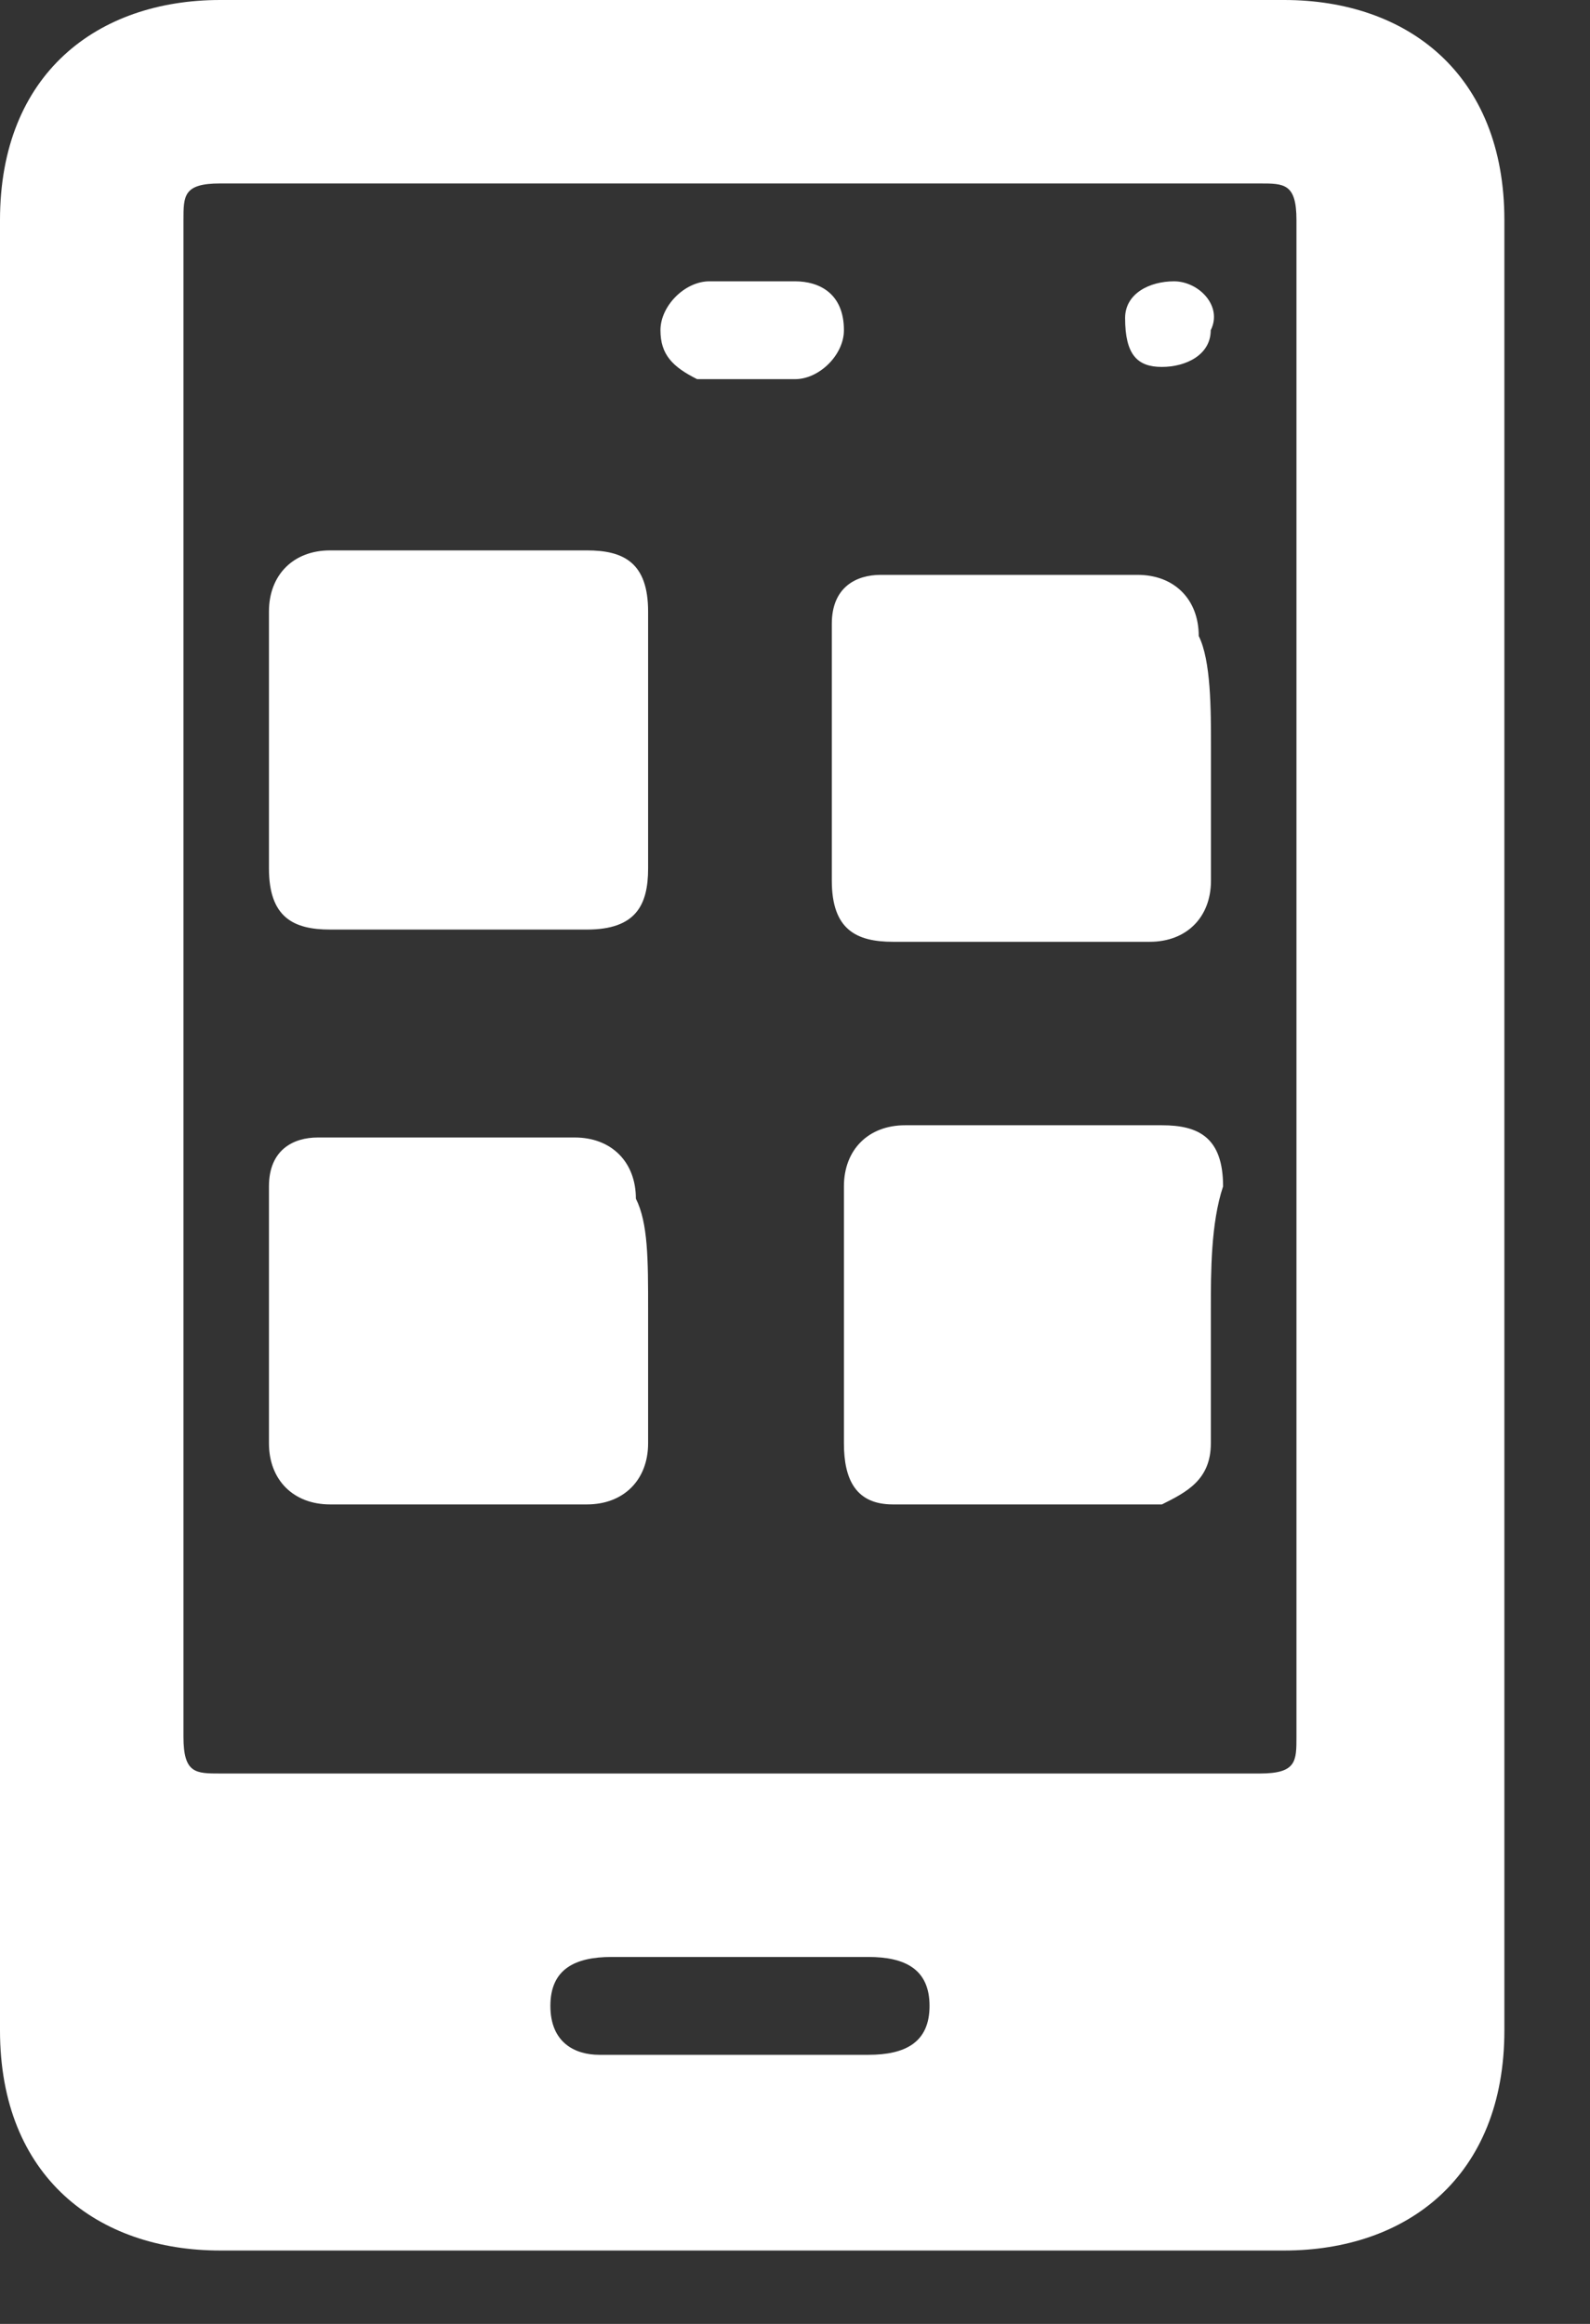 <svg width="13" height="19" viewBox="0 0 13 19" fill="none" xmlns="http://www.w3.org/2000/svg">
<rect x="0" y="0" width="13" height="19" fill="#333333" stroke="none"/>
<path d="M0 9.2C0 6.7 0 4.3 0 1.8C0 0.6 0.8 0 1.8 0C4.7 0 7.6 0 10.5 0C11.5 0 12.3 0.6 12.3 1.8C12.3 6.7 12.3 11.7 12.3 16.6C12.3 17.8 11.5 18.4 10.5 18.4C7.6 18.4 4.7 18.4 1.8 18.4C0.8 18.4 0 17.8 0 16.6C0 14.1 0 11.6 0 9.2ZM1.5 8C1.5 10.1 1.5 12.1 1.5 14.2C1.5 14.5 1.6 14.5 1.8 14.5C4.6 14.5 7.5 14.5 10.3 14.5C10.6 14.5 10.6 14.4 10.6 14.2C10.6 10.1 10.6 6 10.6 1.8C10.6 1.5 10.5 1.5 10.3 1.5C7.5 1.5 4.6 1.5 1.8 1.5C1.5 1.5 1.5 1.6 1.5 1.8C1.5 3.9 1.5 6 1.5 8ZM6.1 16.8C6.4 16.8 6.8 16.8 7.1 16.8C7.4 16.8 7.6 16.7 7.6 16.4C7.6 16.1 7.4 16 7.1 16C6.4 16 5.7 16 5 16C4.7 16 4.5 16.1 4.5 16.4C4.5 16.7 4.7 16.8 4.9 16.8C5.4 16.8 5.8 16.8 6.1 16.8Z" fill="white"/>
<path d="M5.299 6.1C5.299 6.4 5.299 6.8 5.299 7.1C5.299 7.4 5.199 7.6 4.799 7.6C4.099 7.6 3.399 7.6 2.699 7.6C2.399 7.6 2.199 7.5 2.199 7.1C2.199 6.4 2.199 5.7 2.199 5C2.199 4.7 2.399 4.5 2.699 4.5C3.399 4.5 4.099 4.5 4.799 4.5C5.099 4.5 5.299 4.6 5.299 5C5.299 5.4 5.299 5.8 5.299 6.1Z" fill="white"/>
<path d="M9.901 6.1C9.901 6.5 9.901 6.8 9.901 7.2C9.901 7.5 9.701 7.7 9.401 7.7C8.701 7.7 8.001 7.7 7.301 7.7C7.001 7.7 6.801 7.6 6.801 7.2C6.801 6.5 6.801 5.8 6.801 5.1C6.801 4.8 7.001 4.7 7.201 4.7C7.901 4.7 8.601 4.7 9.301 4.7C9.601 4.7 9.801 4.9 9.801 5.2C9.901 5.4 9.901 5.8 9.901 6.1Z" fill="white"/>
<path d="M5.299 10.7C5.299 11.1 5.299 11.4 5.299 11.8C5.299 12.1 5.099 12.3 4.799 12.3C4.099 12.3 3.399 12.3 2.699 12.3C2.399 12.3 2.199 12.1 2.199 11.8C2.199 11.1 2.199 10.4 2.199 9.7C2.199 9.4 2.399 9.3 2.599 9.3C3.299 9.3 3.999 9.3 4.699 9.3C4.999 9.3 5.199 9.5 5.199 9.8C5.299 10 5.299 10.3 5.299 10.7Z" fill="white"/>
<path d="M9.9 10.7C9.9 11.1 9.9 11.4 9.9 11.8C9.9 12.1 9.7 12.2 9.5 12.3C8.8 12.3 8 12.3 7.3 12.3C7 12.3 6.9 12.1 6.9 11.8C6.9 11.1 6.9 10.4 6.9 9.7C6.9 9.4 7.1 9.2 7.4 9.2C8.1 9.2 8.8 9.2 9.5 9.2C9.8 9.2 10 9.3 10 9.7C9.9 10 9.9 10.4 9.9 10.7Z" fill="white"/>
<path d="M6.1 3.1C6 3.1 5.8 3.1 5.7 3.1C5.5 3 5.4 2.9 5.4 2.7C5.4 2.5 5.6 2.3 5.8 2.3C6 2.3 6.3 2.3 6.5 2.3C6.7 2.3 6.9 2.4 6.9 2.7C6.9 2.9 6.7 3.1 6.5 3.1C6.4 3.1 6.3 3.1 6.1 3.1Z" fill="white"/>
<path d="M9.199 2.6C9.199 2.4 9.399 2.3 9.599 2.3C9.799 2.3 9.999 2.5 9.899 2.7C9.899 2.9 9.699 3 9.499 3C9.299 3 9.199 2.9 9.199 2.6Z" fill="white"/>
</svg>
